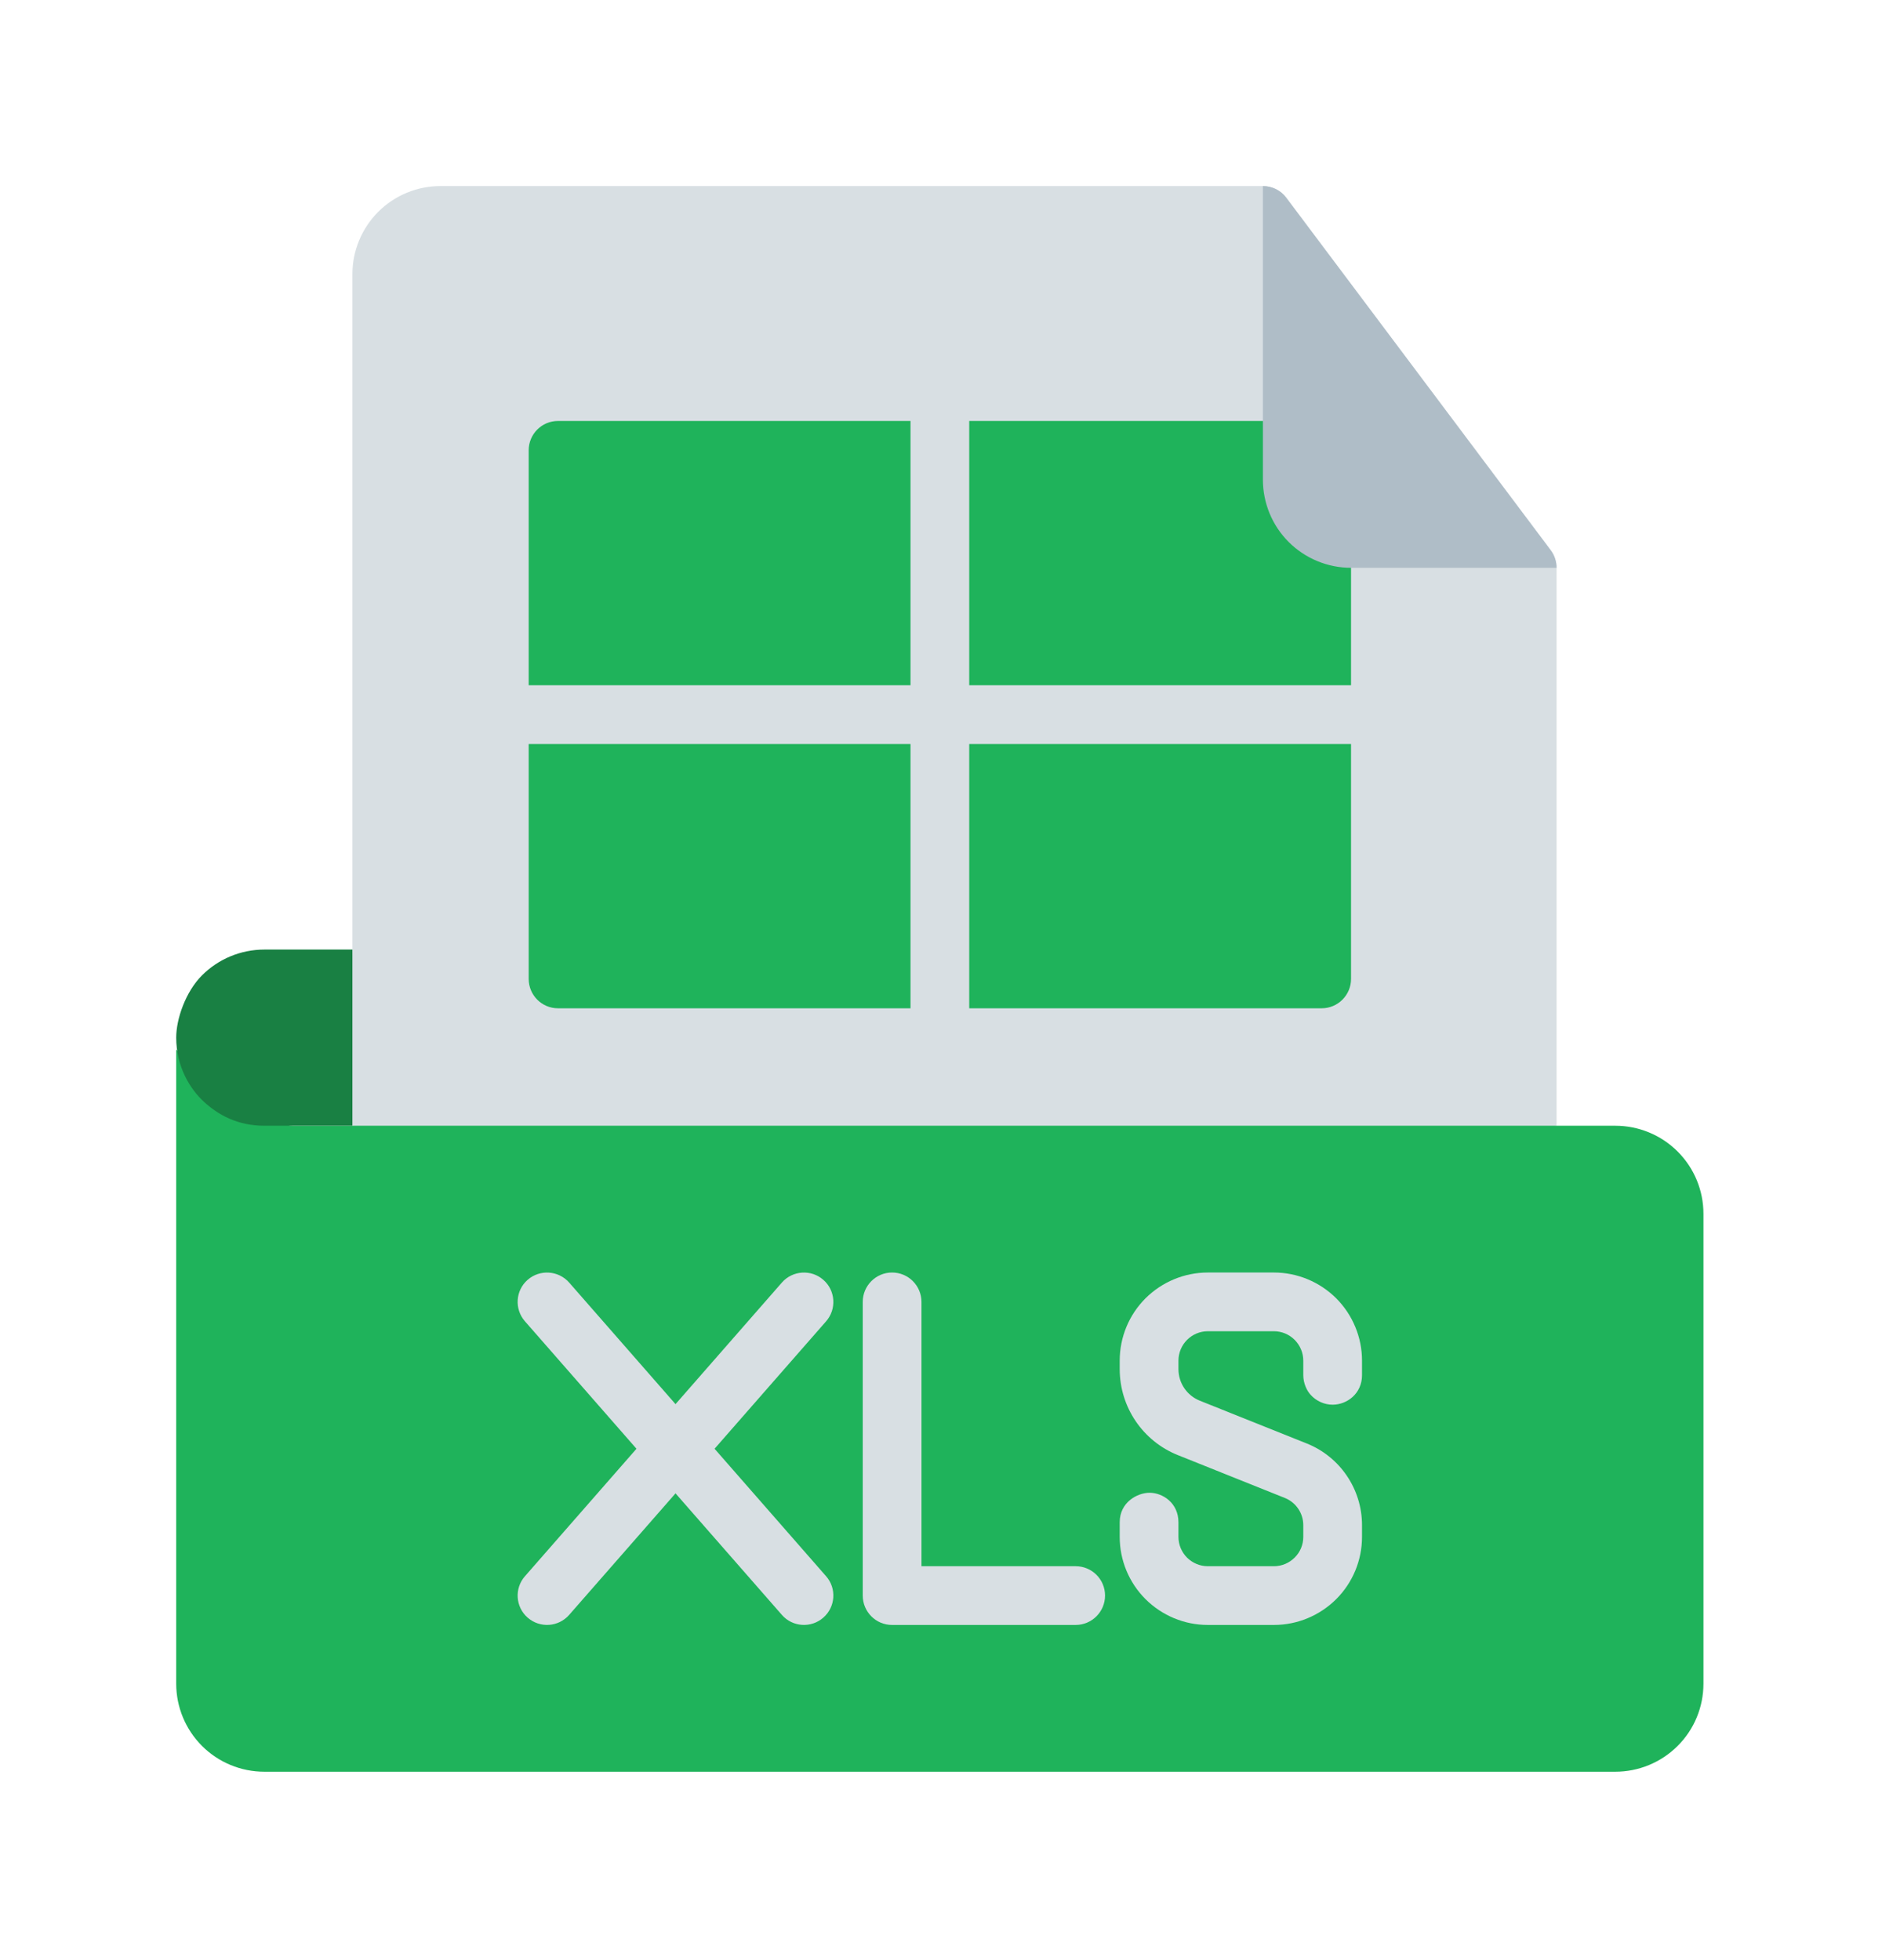 <svg width="24" height="25" viewBox="0 0 24 25" fill="none" xmlns="http://www.w3.org/2000/svg">
<path fill-rule="evenodd" clip-rule="evenodd" d="M4.494 14.358C9.613 15.245 14.732 15.216 19.85 14.358V7.242C19.85 7.161 19.824 7.082 19.775 7.017L16.404 2.523C16.334 2.428 16.223 2.373 16.105 2.373H5.618C5.32 2.373 5.034 2.491 4.823 2.702C4.613 2.913 4.494 3.198 4.494 3.496V12.111C4.494 12.667 4.364 13.138 4.364 13.514C4.364 14.034 4.494 14.358 4.494 14.358Z" fill="#D8DFE3"/>
<path fill-rule="evenodd" clip-rule="evenodd" d="M2.247 13.387V21.474C2.247 21.772 2.366 22.058 2.576 22.268C2.787 22.479 3.073 22.597 3.371 22.597H20.599C20.897 22.597 21.183 22.479 21.394 22.268C21.605 22.058 21.723 21.772 21.723 21.474C21.723 20.039 21.723 16.916 21.723 15.481C21.723 15.183 21.605 14.898 21.394 14.687C21.183 14.476 20.897 14.358 20.599 14.358H3.745C3.268 14.358 2.247 13.387 2.247 13.387Z" fill="#1FB35B"/>
<path fill-rule="evenodd" clip-rule="evenodd" d="M3.371 14.358C3.029 14.358 2.779 14.219 2.596 14.048C2.423 13.888 2.247 13.604 2.247 13.234C2.247 12.997 2.366 12.65 2.576 12.44C2.787 12.229 3.073 12.111 3.371 12.111H4.494V14.358C4.494 14.358 4.591 14.358 3.371 14.358Z" fill="#198043"/>
<path fill-rule="evenodd" clip-rule="evenodd" d="M11.611 12.86V9.489H6.742V12.485C6.742 12.692 6.909 12.86 7.116 12.86H11.611Z" fill="#1FB35B"/>
<path fill-rule="evenodd" clip-rule="evenodd" d="M11.611 5.369H7.116C6.909 5.369 6.742 5.537 6.742 5.743V8.74H11.611V5.369Z" fill="#1FB35B"/>
<path fill-rule="evenodd" clip-rule="evenodd" d="M17.229 9.489H12.36V12.86H16.854C17.061 12.86 17.229 12.692 17.229 12.485V9.489Z" fill="#1FB35B"/>
<path fill-rule="evenodd" clip-rule="evenodd" d="M16.105 5.369H12.36V8.74H17.229V7.242C17.229 7.035 17.061 6.867 16.854 6.867C16.647 6.867 16.479 5.95 16.479 5.743C16.479 5.537 16.312 5.369 16.105 5.369Z" fill="#1FB35B"/>
<path fill-rule="evenodd" clip-rule="evenodd" d="M16.105 2.373V6.118C16.105 6.416 16.223 6.702 16.434 6.913C16.645 7.123 16.93 7.242 17.229 7.242H19.85C19.85 7.161 19.824 7.082 19.775 7.017L16.404 2.523C16.334 2.428 16.223 2.373 16.105 2.373Z" fill="#AFBDC7"/>
<path fill-rule="evenodd" clip-rule="evenodd" d="M11.002 16.605V20.35C11.002 20.557 11.169 20.725 11.376 20.725H13.717C13.924 20.725 14.092 20.557 14.092 20.35C14.092 20.143 13.924 19.976 13.717 19.976H11.751V16.605C11.751 16.398 11.583 16.23 11.376 16.23C11.17 16.23 11.002 16.398 11.002 16.605Z" fill="#D8DFE3"/>
<path fill-rule="evenodd" clip-rule="evenodd" d="M7.258 20.597L10.535 16.852C10.671 16.696 10.655 16.459 10.499 16.323C10.344 16.187 10.107 16.203 9.971 16.358L6.694 20.104C6.558 20.259 6.573 20.496 6.729 20.632C6.885 20.768 7.121 20.753 7.258 20.597Z" fill="#D8DFE3"/>
<path fill-rule="evenodd" clip-rule="evenodd" d="M10.535 20.104L7.258 16.358C7.121 16.203 6.885 16.187 6.729 16.323C6.573 16.459 6.558 16.696 6.694 16.852L9.971 20.597C10.107 20.753 10.344 20.768 10.499 20.632C10.655 20.496 10.671 20.259 10.535 20.104Z" fill="#D8DFE3"/>
<path fill-rule="evenodd" clip-rule="evenodd" d="M14.279 19.416L14.279 19.416V19.602C14.279 19.9 14.397 20.185 14.608 20.396C14.819 20.606 15.104 20.725 15.402 20.725H16.246C16.544 20.725 16.829 20.606 17.04 20.396C17.251 20.185 17.369 19.9 17.369 19.602C17.369 19.552 17.369 19.502 17.369 19.453C17.369 18.993 17.089 18.58 16.663 18.41L15.301 17.865C15.136 17.799 15.028 17.64 15.028 17.462V17.354C15.028 17.255 15.068 17.159 15.138 17.089C15.208 17.019 15.303 16.979 15.403 16.979H16.245C16.345 16.979 16.44 17.019 16.51 17.089C16.58 17.159 16.62 17.255 16.62 17.354V17.539C16.62 17.645 16.667 17.74 16.713 17.789C16.787 17.872 16.892 17.916 16.994 17.916C17.177 17.916 17.369 17.775 17.369 17.539V17.354C17.369 17.056 17.25 16.77 17.04 16.559C16.829 16.349 16.543 16.23 16.245 16.23H15.403C15.105 16.23 14.819 16.349 14.608 16.559C14.397 16.77 14.279 17.056 14.279 17.354V17.462C14.279 17.946 14.573 18.381 15.023 18.56L16.384 19.105C16.527 19.162 16.62 19.3 16.62 19.453V19.602C16.62 19.701 16.581 19.796 16.51 19.866C16.44 19.936 16.345 19.976 16.246 19.976H15.402C15.303 19.976 15.208 19.936 15.137 19.866C15.068 19.796 15.028 19.701 15.028 19.602C15.028 19.602 15.028 19.602 15.028 19.416C15.028 19.169 14.827 19.039 14.66 19.039C14.502 19.039 14.279 19.162 14.279 19.414C14.279 19.416 14.279 19.416 14.279 19.416Z" fill="#D8DFE3"/>
</svg>
